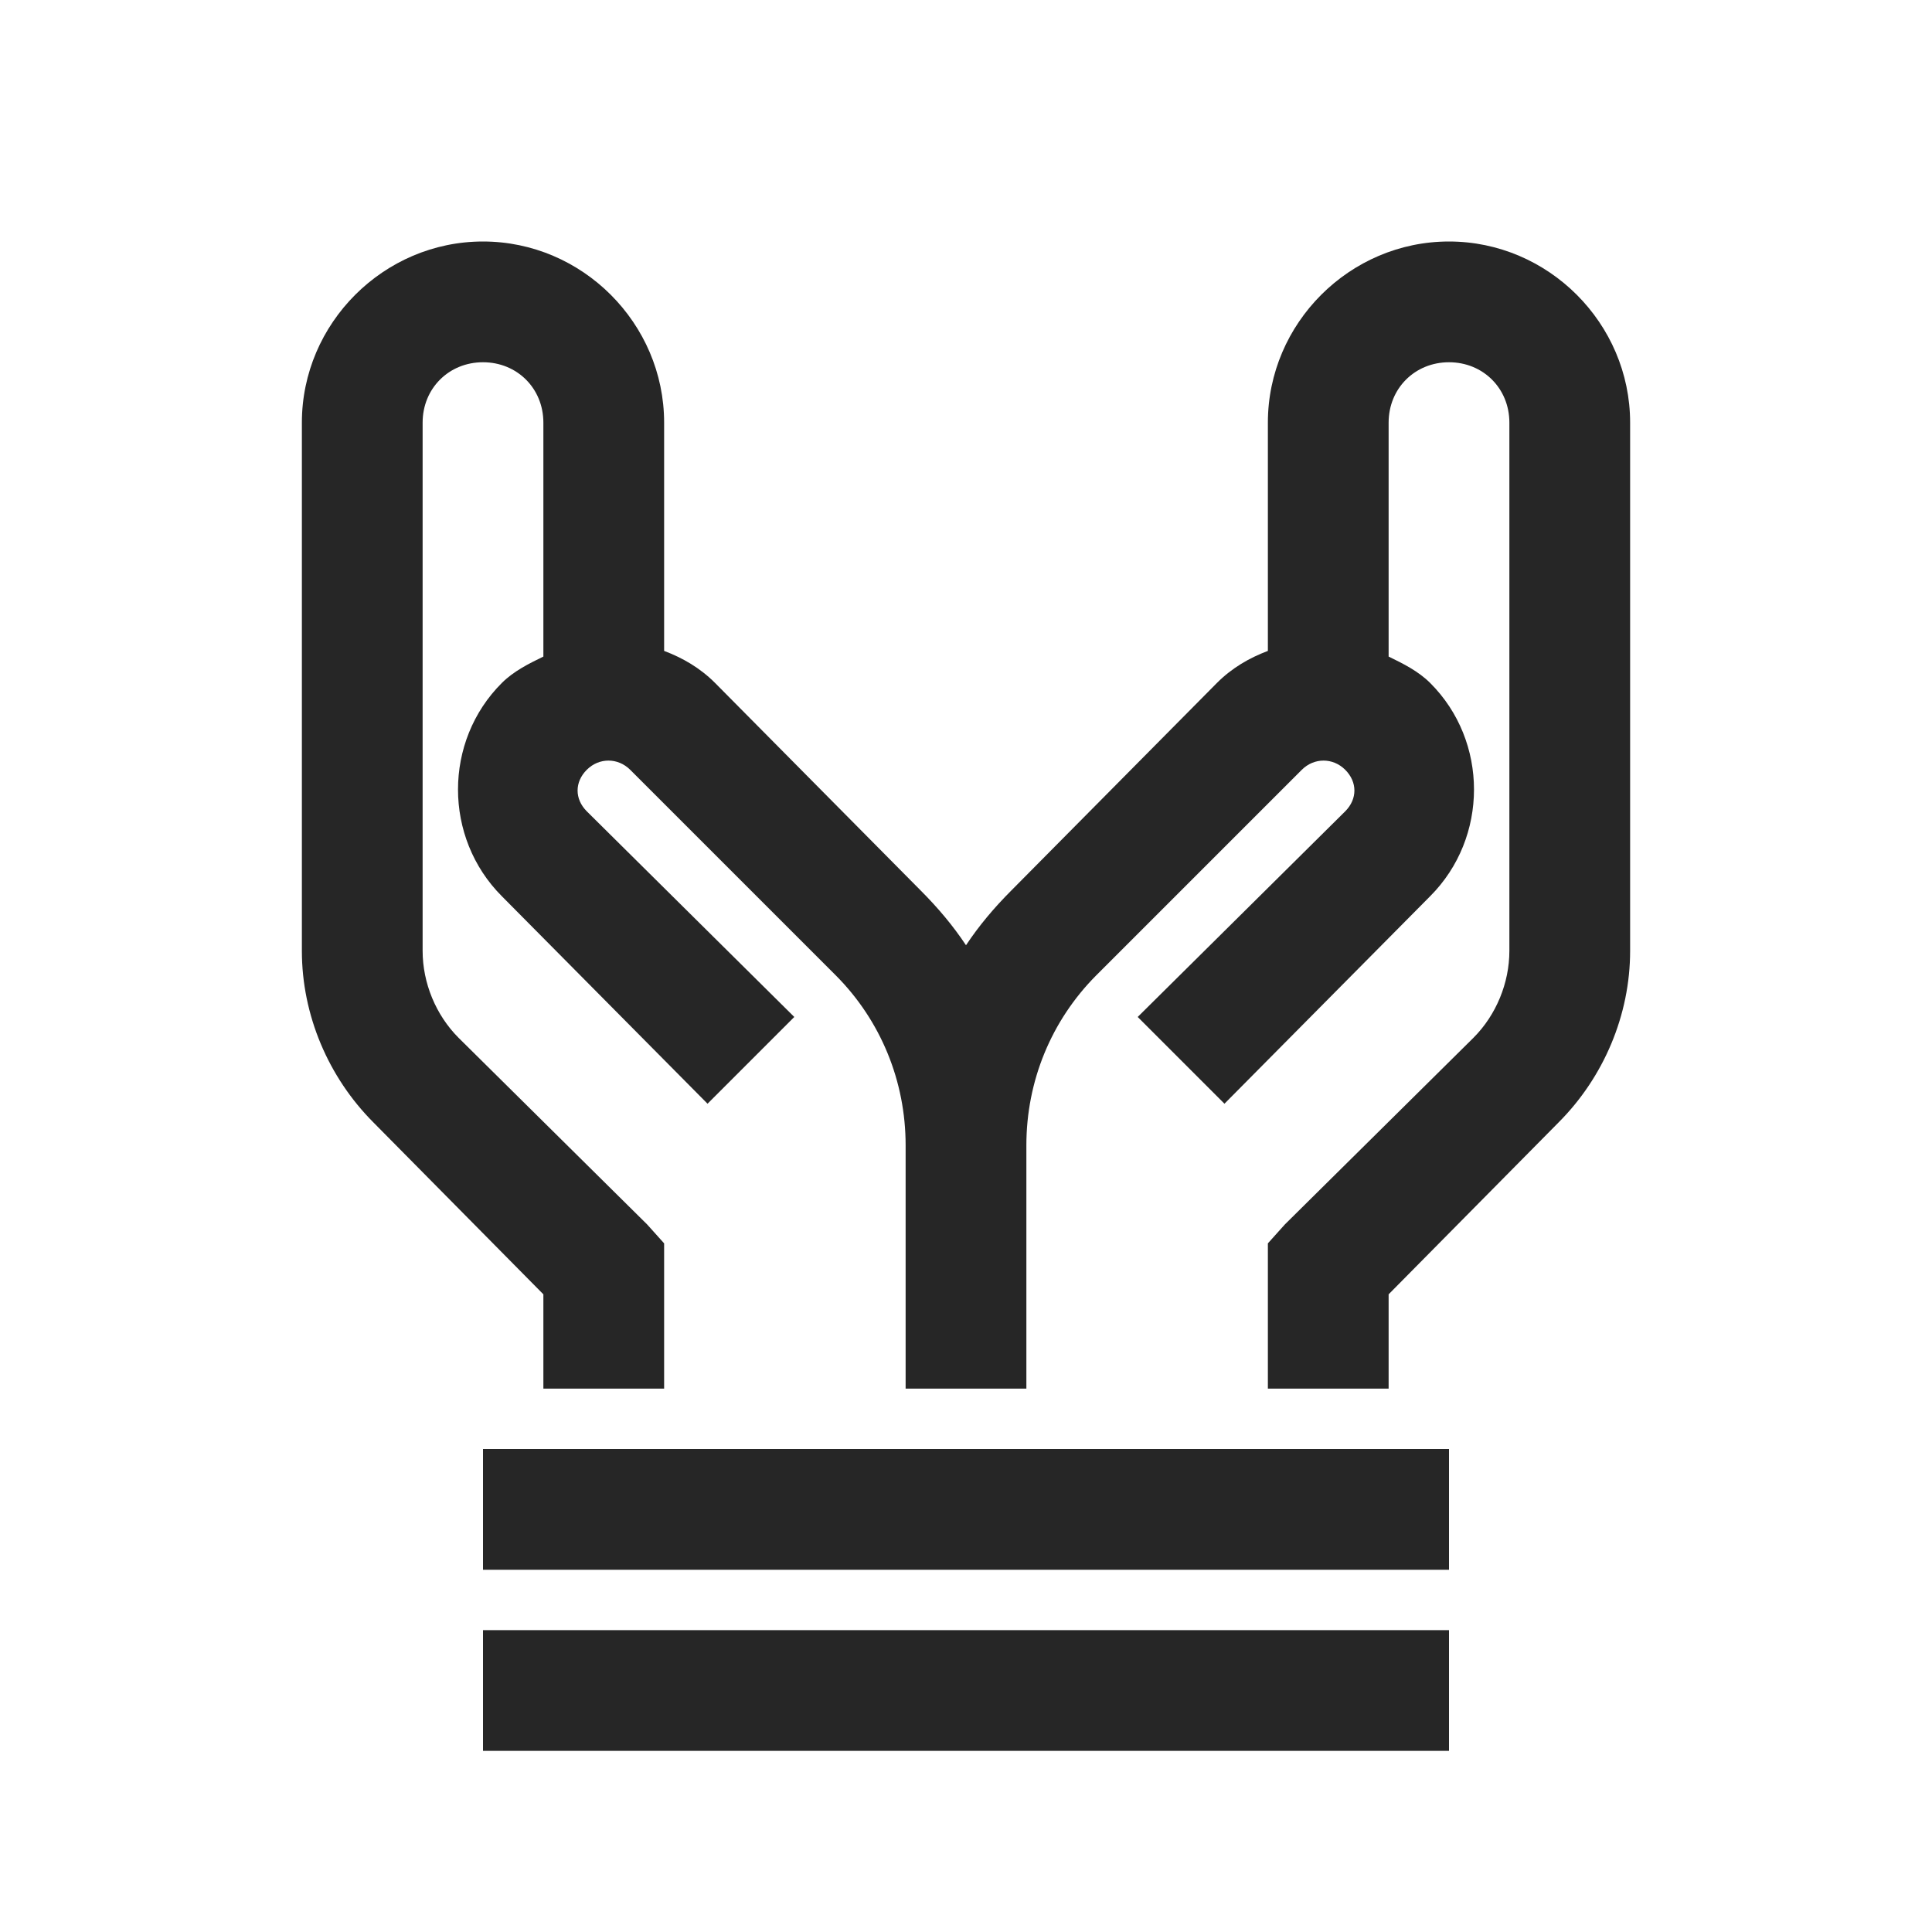 <?xml version="1.0" encoding="UTF-8"?>
<svg xmlns="http://www.w3.org/2000/svg" xmlns:xlink="http://www.w3.org/1999/xlink" viewBox="0 0 32 32" version="1.1" fill="#262626"><g id="surface1" fill="#262626"><path style=" " d="M 8 4 C 6.355 4 5 5.355 5 7 L 5 15.75 C 5 16.812 5.438 17.844 6.188 18.594 L 9 21.438 L 9 23 L 11 23 L 11 20.594 L 10.719 20.281 L 7.594 17.188 C 7.219 16.812 7 16.281 7 15.75 L 7 7 C 7 6.434 7.434 6 8 6 C 8.566 6 9 6.434 9 7 L 9 10.875 C 8.758 10.992 8.508 11.117 8.312 11.312 C 7.344 12.277 7.344 13.875 8.312 14.844 L 11.719 18.281 L 13.156 16.844 L 9.719 13.438 C 9.516 13.234 9.516 12.953 9.719 12.75 C 9.922 12.547 10.234 12.547 10.438 12.75 L 13.844 16.156 C 14.59 16.906 15 17.91 15 18.969 L 15 23 L 17 23 L 17 18.969 C 17 17.91 17.41 16.906 18.156 16.156 L 21.562 12.75 C 21.766 12.547 22.078 12.547 22.281 12.75 C 22.484 12.953 22.484 13.234 22.281 13.438 L 18.844 16.844 L 20.281 18.281 L 23.688 14.844 C 24.656 13.875 24.656 12.277 23.688 11.312 C 23.492 11.117 23.242 10.992 23 10.875 L 23 7 C 23 6.434 23.434 6 24 6 C 24.566 6 25 6.434 25 7 L 25 15.75 C 25 16.281 24.781 16.812 24.406 17.188 L 21.281 20.281 L 21 20.594 L 21 23 L 23 23 L 23 21.438 L 25.812 18.594 C 26.562 17.844 27 16.812 27 15.75 L 27 7 C 27 5.355 25.645 4 24 4 C 22.355 4 21 5.355 21 7 L 21 10.781 C 20.691 10.898 20.406 11.062 20.156 11.312 L 16.75 14.75 C 16.469 15.031 16.215 15.332 16 15.656 C 15.785 15.332 15.531 15.031 15.25 14.75 L 11.844 11.312 C 11.594 11.062 11.309 10.898 11 10.781 L 11 7 C 11 5.355 9.645 4 8 4 Z M 8 24 L 8 26 L 24 26 L 24 24 Z M 8 27 L 8 29 L 24 29 L 24 27 Z " fill="#262626"/></g></svg>
